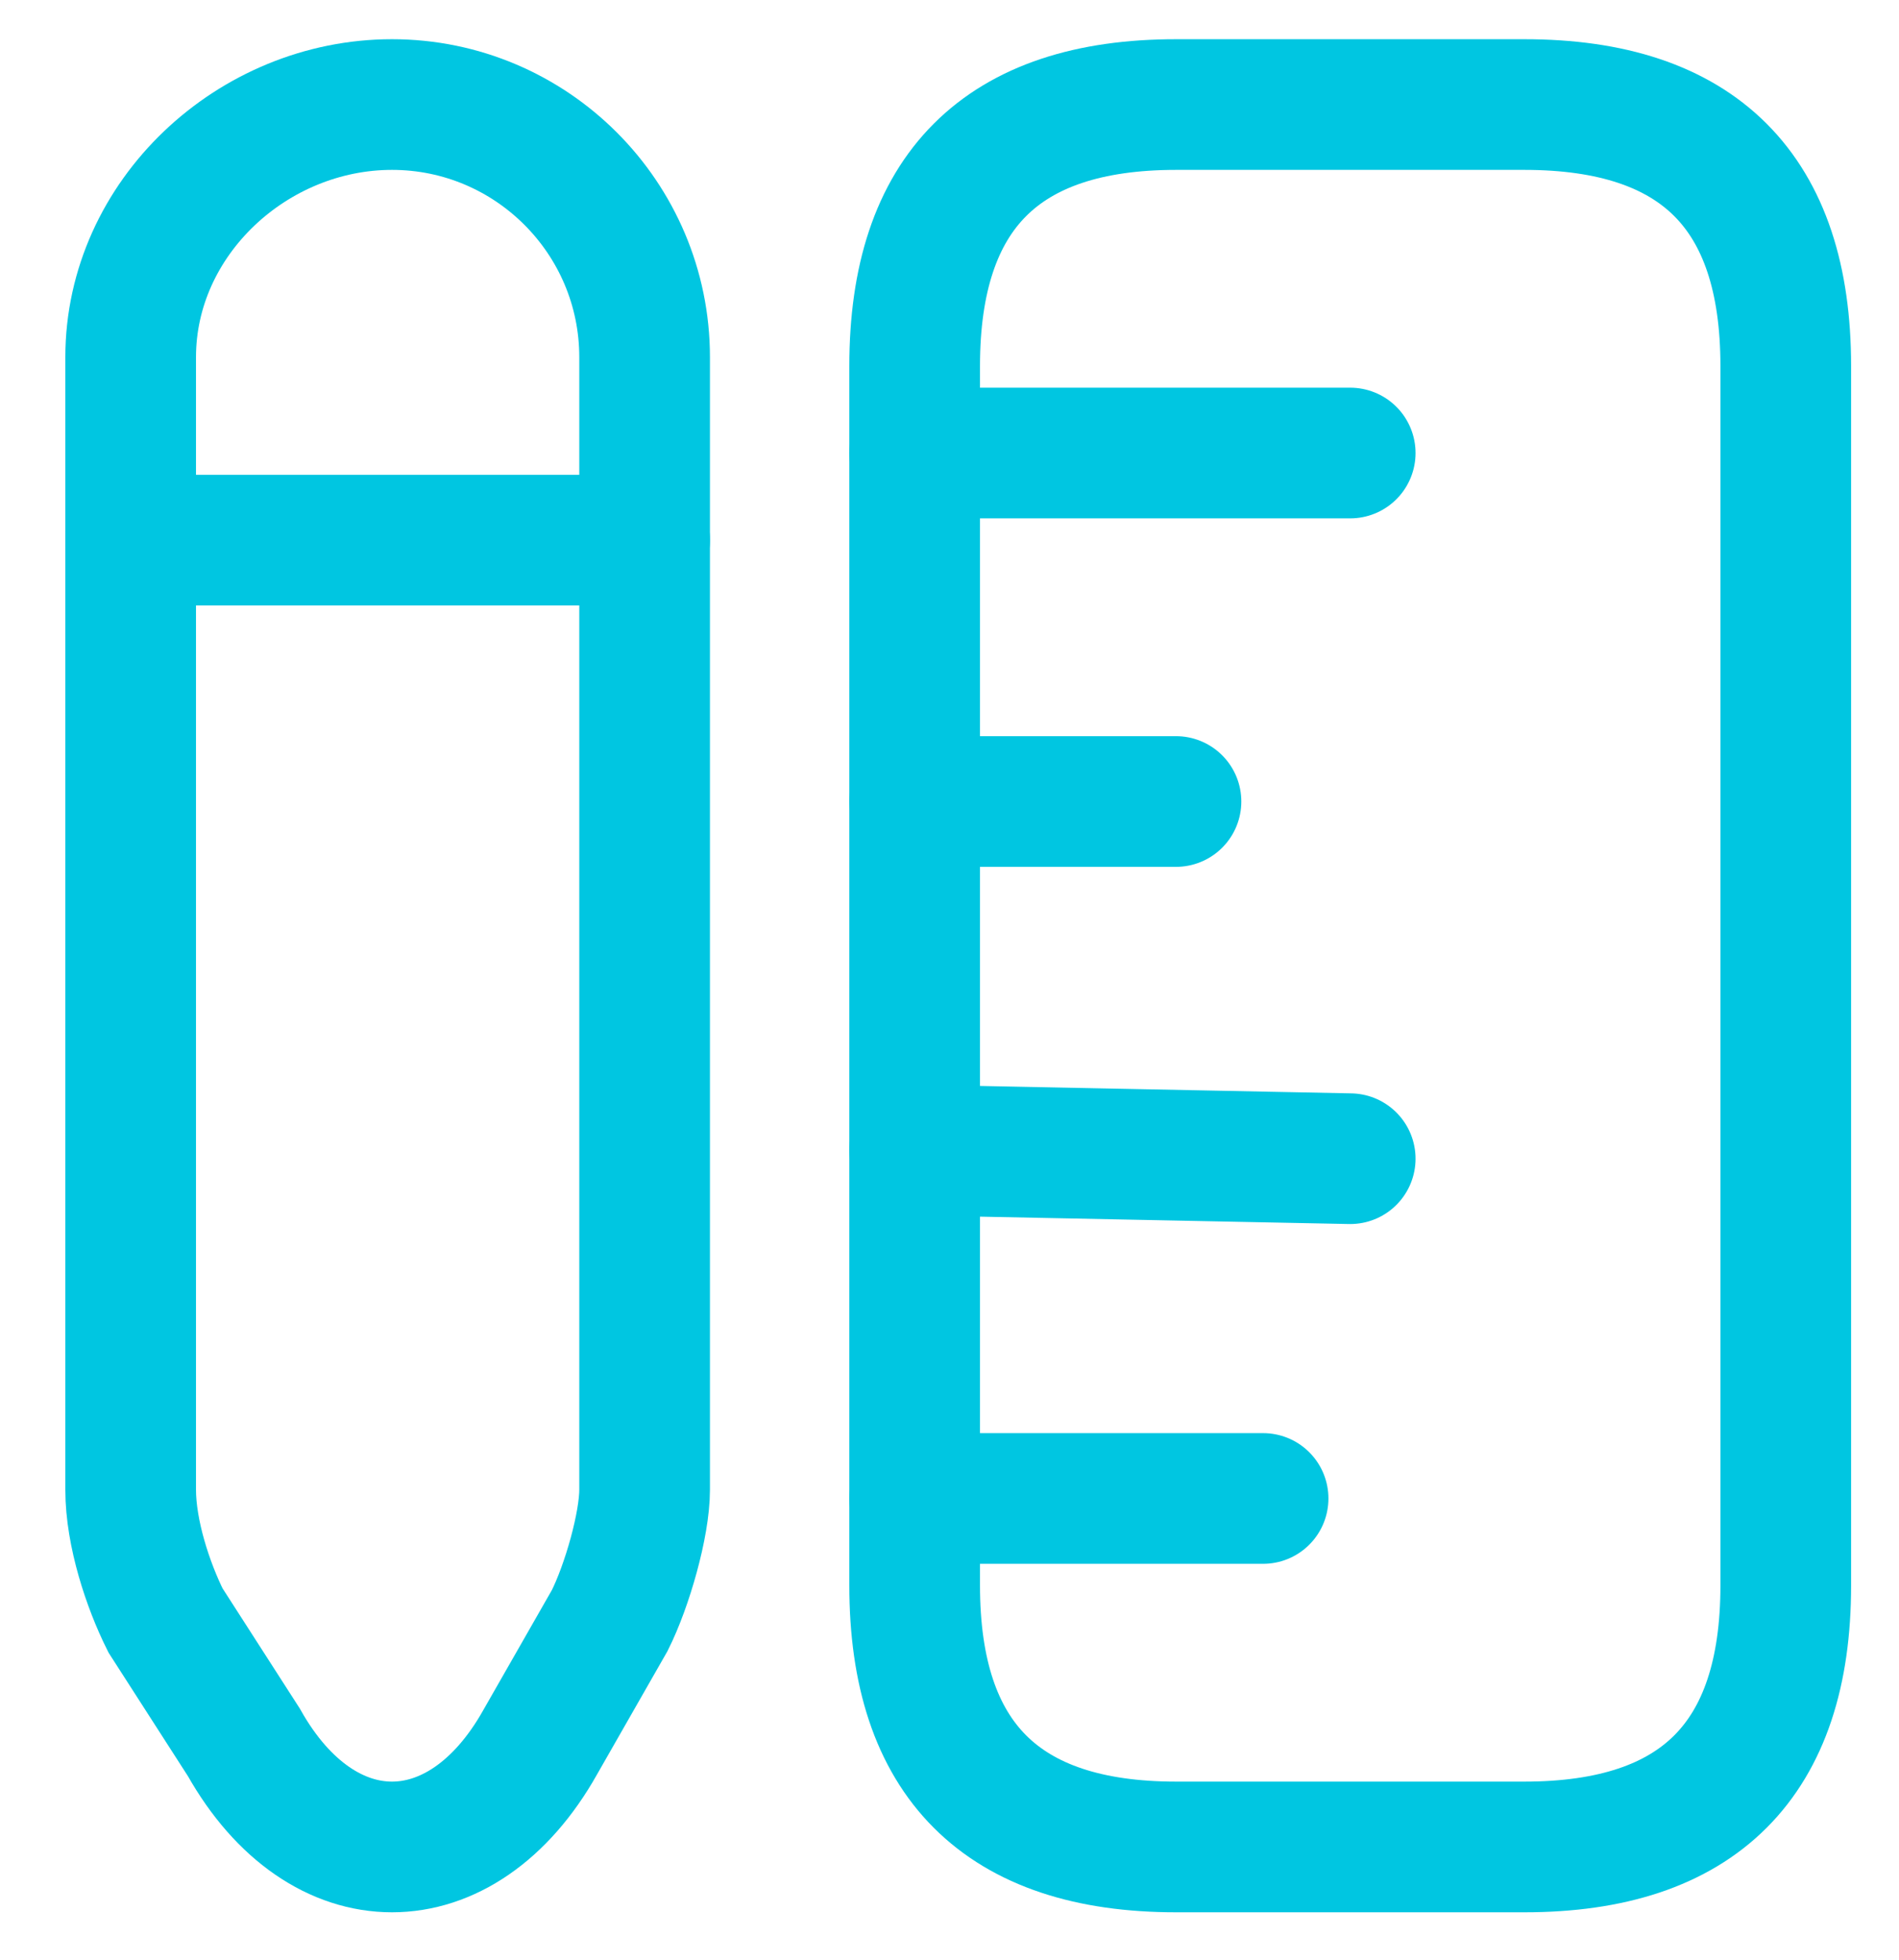 <?xml version="1.0" encoding="utf-8"?>
<!-- Generator: Adobe Illustrator 26.3.1, SVG Export Plug-In . SVG Version: 6.00 Build 0)  -->
<svg version="1.1" id="Layer_1" xmlns="http://www.w3.org/2000/svg" xmlns:xlink="http://www.w3.org/1999/xlink" x="0px" y="0px"
	 viewBox="0 0 21.8 22.5" style="enable-background:new 0 0 21.8 22.5;" xml:space="preserve">
<style type="text/css">
	.st0{fill:none;stroke:#00C6E1;stroke-width:1.5;stroke-linecap:round;}
</style>
<path class="st0" d="M20.5,18.2v-14c0-2-1-3-3-3h-4c-2,0-3,1-3,3v14c0,2,1,3,3,3h4C19.5,21.2,20.5,20.2,20.5,18.2z"/>
<path class="st0" d="M10.5,5.2h5"/>
<path class="st0" d="M10.5,17.2h4"/>
<path class="st0" d="M10.5,13.2l5,0.1"/>
<path class="st0" d="M10.5,9.2h3"/>
<path class="st0" d="M4.5,1.2c-1.6,0-3,1.3-3,2.9v13c0,0.5,0.2,1.1,0.4,1.5L2.8,20c0.9,1.6,2.5,1.6,3.4,0L7,18.6
	c0.2-0.4,0.4-1.1,0.4-1.5v-13C7.4,2.5,6.1,1.2,4.5,1.2z"/>
<path class="st0" d="M7.4,6.2H1.5"/>
</svg>
